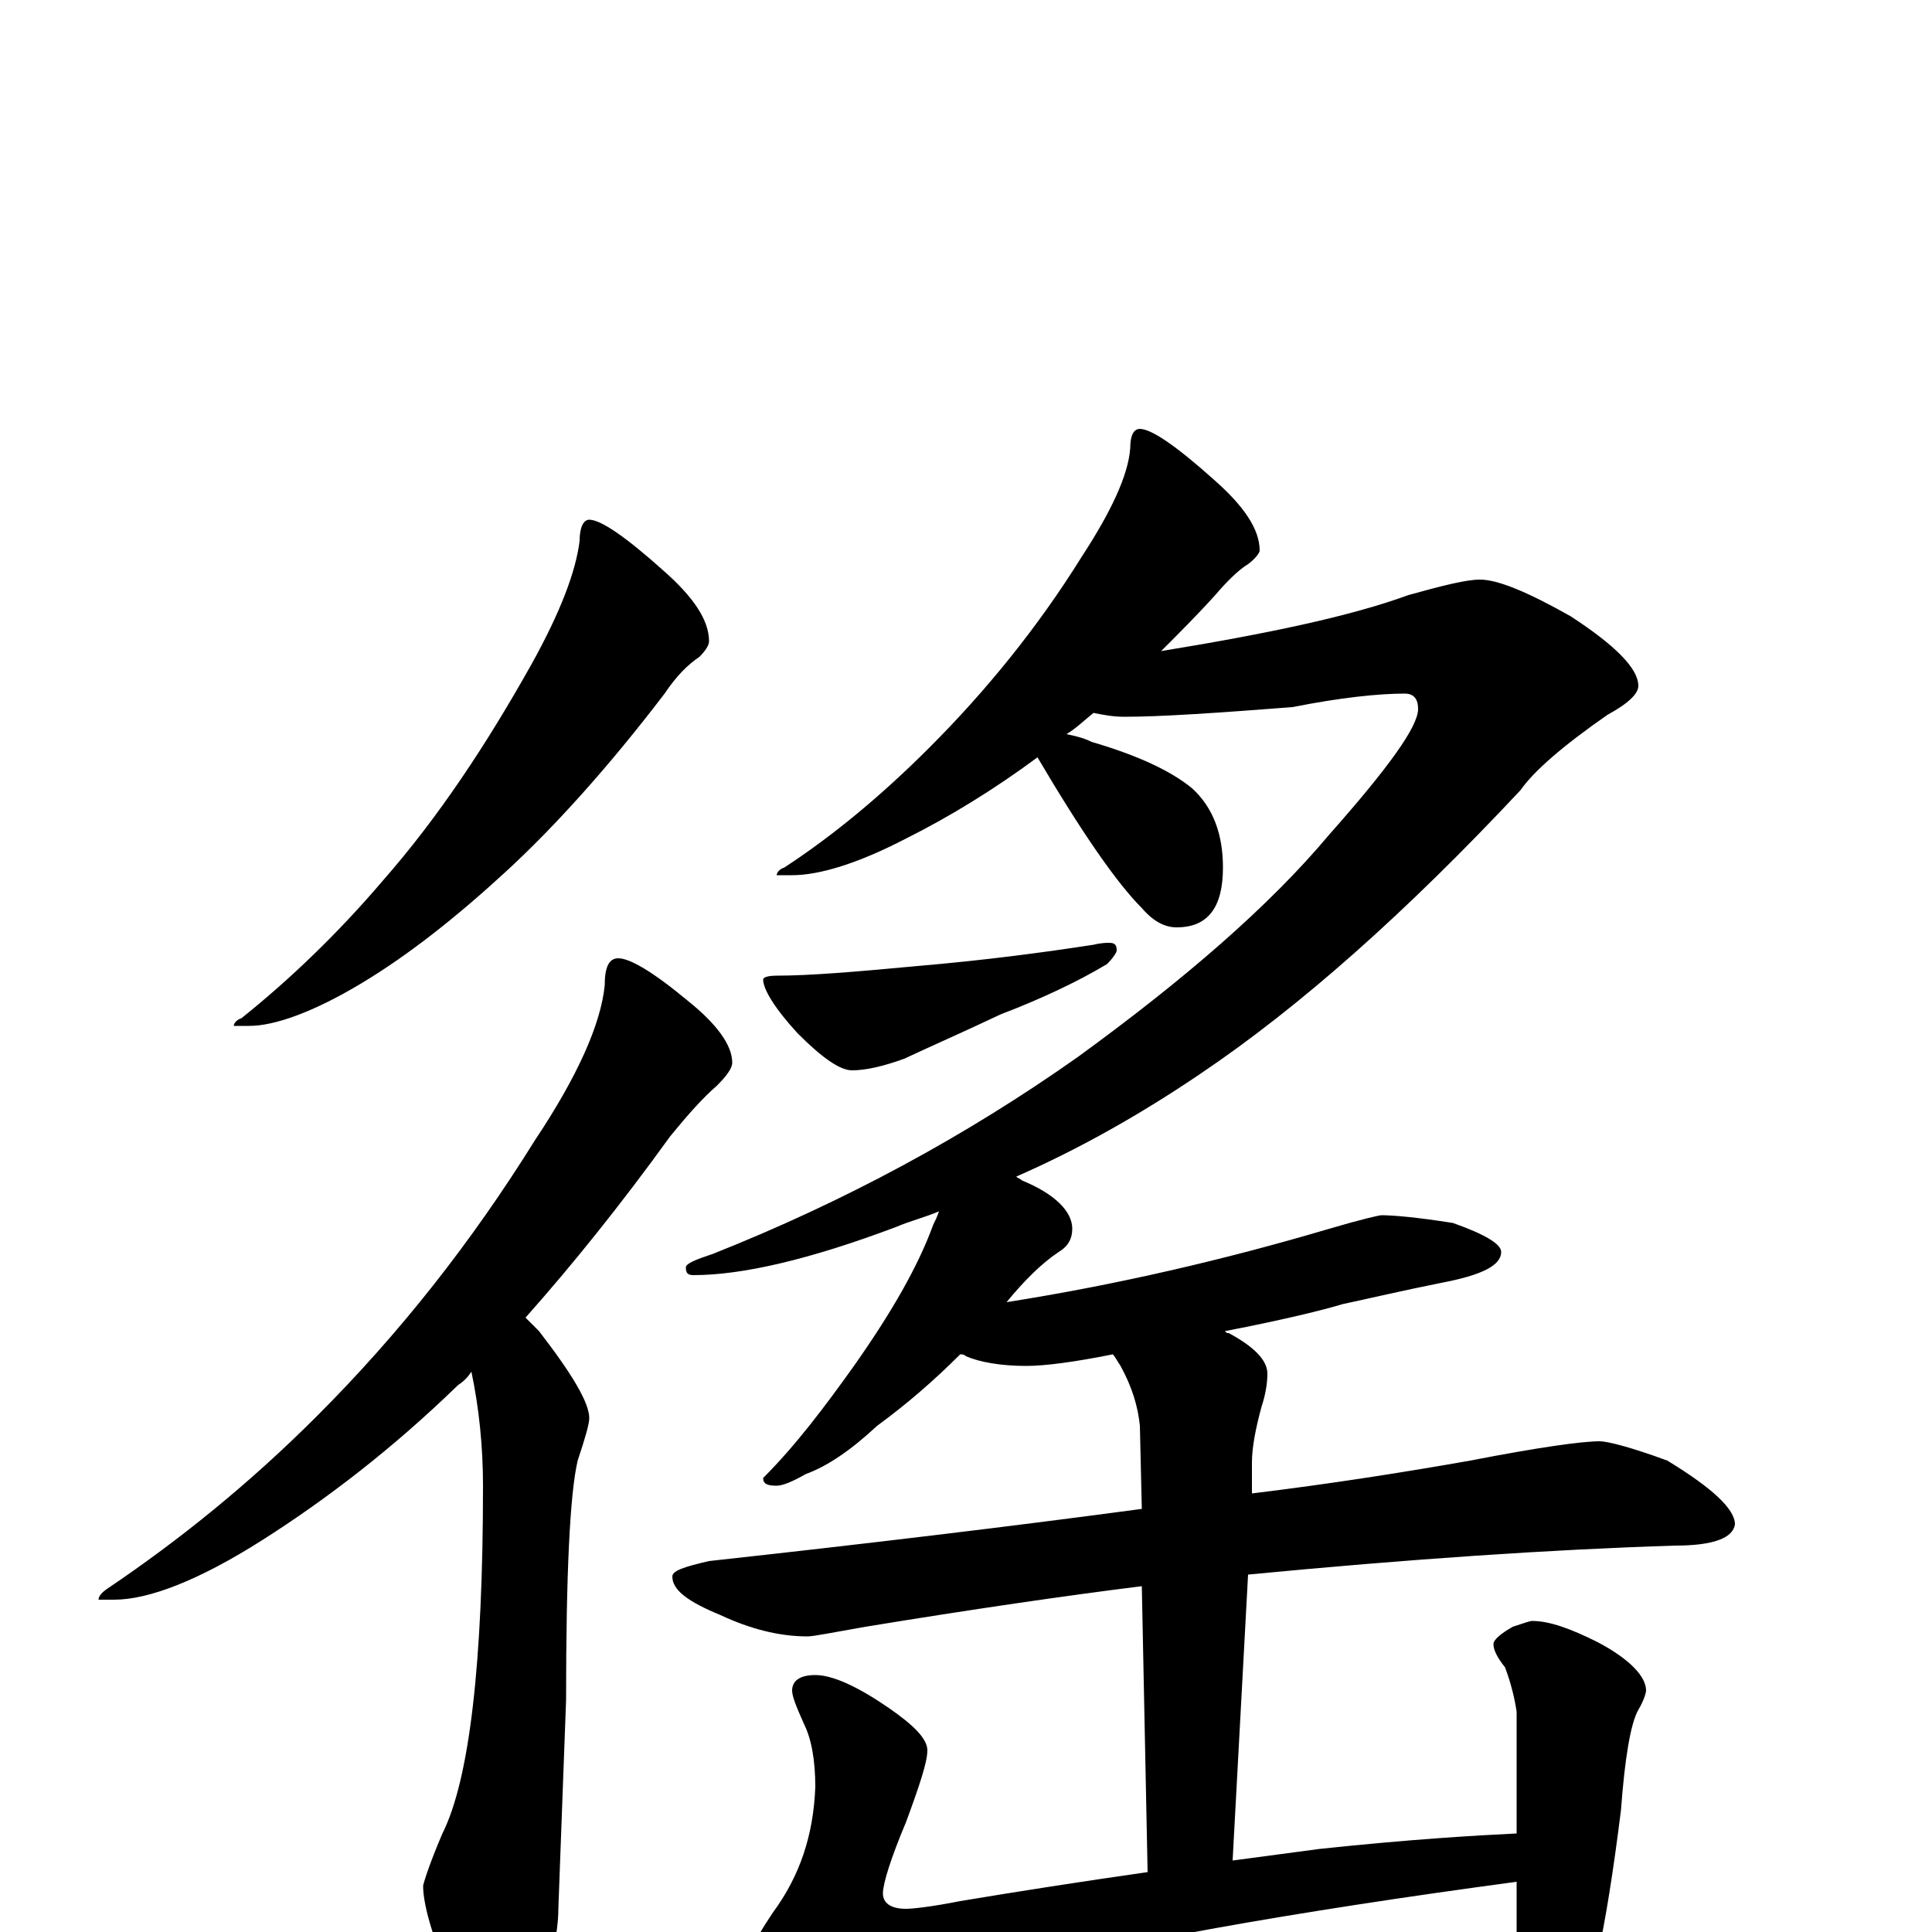 <?xml version="1.0" encoding="utf-8" ?>
<!DOCTYPE svg PUBLIC "-//W3C//DTD SVG 1.1//EN" "http://www.w3.org/Graphics/SVG/1.1/DTD/svg11.dtd">
<svg version="1.1" id="Layer_1" xmlns="http://www.w3.org/2000/svg" xmlns:xlink="http://www.w3.org/1999/xlink" x="0px" y="145px" width="1000px" height="1000px" viewBox="0 0 1000 1000" enable-background="new 0 0 1000 1000" xml:space="preserve">
<g id="Layer_1">
<path id="glyph" transform="matrix(1 0 0 -1 0 1000)" d="M305,731C311,731 324,722 343,705C359,691 367,679 367,668C367,666 365,663 362,660C356,656 350,650 344,641C315,603 287,572 262,549C237,526 212,506 187,491C162,476 142,469 129,469l-8,0C121,470 122,472 125,473C150,493 175,517 198,544C227,577 252,615 275,656C290,683 298,704 300,720C300,727 302,731 305,731M320,504C326,504 338,497 356,482C371,470 379,459 379,450C379,447 376,443 371,438C364,432 356,423 347,412C321,376 296,345 272,318C274,316 276,314 279,311C296,289 305,274 305,266C305,263 303,256 299,244C295,227 293,186 293,120l-4,-108C289,-1 285,-18 278,-39C273,-54 267,-62 262,-62C253,-62 245,-53 238,-35C225,-7 219,13 219,24C220,28 223,37 229,51C243,79 250,139 250,231C250,251 248,271 244,290C242,287 240,285 237,283C203,250 169,224 136,203C103,182 77,172 59,172l-8,0C51,174 53,176 56,178C93,203 129,232 164,267C207,310 244,357 277,410C299,443 311,470 313,490C313,499 315,504 320,504M590,778C596,778 609,769 628,752C644,738 652,726 652,715C652,714 650,711 646,708C641,705 635,699 629,692C620,682 610,672 601,663C656,672 699,681 729,692C747,697 759,700 766,700C775,700 790,694 813,681C836,666 848,654 848,645C848,641 843,636 832,630C809,614 794,601 787,591C728,528 673,479 621,444C590,423 558,405 526,391C527,390 528,390 529,389C546,382 555,373 555,364C555,359 553,355 548,352C539,346 530,337 521,326C578,335 634,348 688,364C705,369 714,371 715,371C721,371 733,370 752,367C769,361 777,356 777,352C777,345 767,340 746,336C726,332 709,328 695,325C685,322 665,317 634,311C635,310 635,310 636,310C649,303 656,296 656,289C656,284 655,278 653,272C650,261 648,251 648,243l0,-16C689,232 727,238 761,244C797,251 819,254 828,254C832,254 844,251 863,244C886,230 898,219 898,211C897,204 887,200 867,200C803,198 729,193 646,185l-8,-148C653,39 668,41 683,43C730,48 764,50 785,51l0,63C784,121 782,129 779,137C775,142 773,146 773,149C773,151 776,154 783,158C789,160 792,161 793,161C802,161 813,157 827,150C844,141 852,132 852,125C852,124 851,120 848,115C844,108 841,90 839,63C835,31 831,6 827,-12C826,-23 822,-32 817,-39C813,-44 809,-46 805,-46C800,-46 796,-41 791,-32C787,-23 785,-18 785,-15l0,41C666,10 578,-6 522,-21C497,-28 472,-37 448,-50C438,-55 431,-58 426,-58C421,-58 415,-53 406,-42C396,-27 391,-15 391,-7C391,-4 394,1 400,10C414,29 421,50 422,75C422,89 420,100 416,108C412,117 410,122 410,125C410,130 414,133 422,133C431,133 444,127 460,116C473,107 480,100 480,94C480,88 476,76 469,57C461,38 457,25 457,20C457,15 461,12 469,12C472,12 482,13 497,16C527,21 559,26 594,31l-3,148C551,174 503,167 448,158C431,155 421,153 418,153C403,153 388,157 373,164C356,171 348,177 348,184C348,187 354,189 367,192C449,201 524,210 591,219l-1,43C589,272 586,282 580,293C578,296 577,298 576,299C556,295 541,293 531,293C518,293 507,295 500,298C499,299 498,299 497,299C483,285 469,273 454,262C440,249 428,241 417,237C410,233 405,231 402,231C397,231 395,232 395,235C412,252 427,272 442,293C461,320 475,344 483,366C484,368 485,370 486,373C479,370 471,368 464,365C419,348 384,340 359,340C356,340 355,341 355,344C355,346 360,348 369,351C437,378 500,412 558,453C613,493 657,531 688,568C719,603 734,624 734,633C734,638 732,641 727,641C714,641 694,639 669,634C630,631 601,629 582,629C576,629 571,630 566,631C561,627 557,623 552,620C557,619 561,618 565,616C589,609 606,601 617,592C628,582 633,568 633,551C633,530 625,520 609,520C603,520 597,523 591,530C578,543 560,569 537,608C514,591 491,577 469,566C444,553 424,547 410,547l-8,0C402,548 403,550 406,551C432,568 457,589 481,613C510,642 537,675 560,712C575,735 584,754 585,768C585,775 587,778 590,778M574,512C577,512 578,511 578,508C578,507 576,504 573,501C558,492 539,483 518,475C499,466 483,459 468,452C457,448 448,446 441,446C435,446 426,452 413,465C401,478 395,488 395,493C395,494 397,495 402,495C419,495 443,497 475,500C510,503 540,507 566,511C570,512 573,512 574,512z"/>
</g>
</svg>
